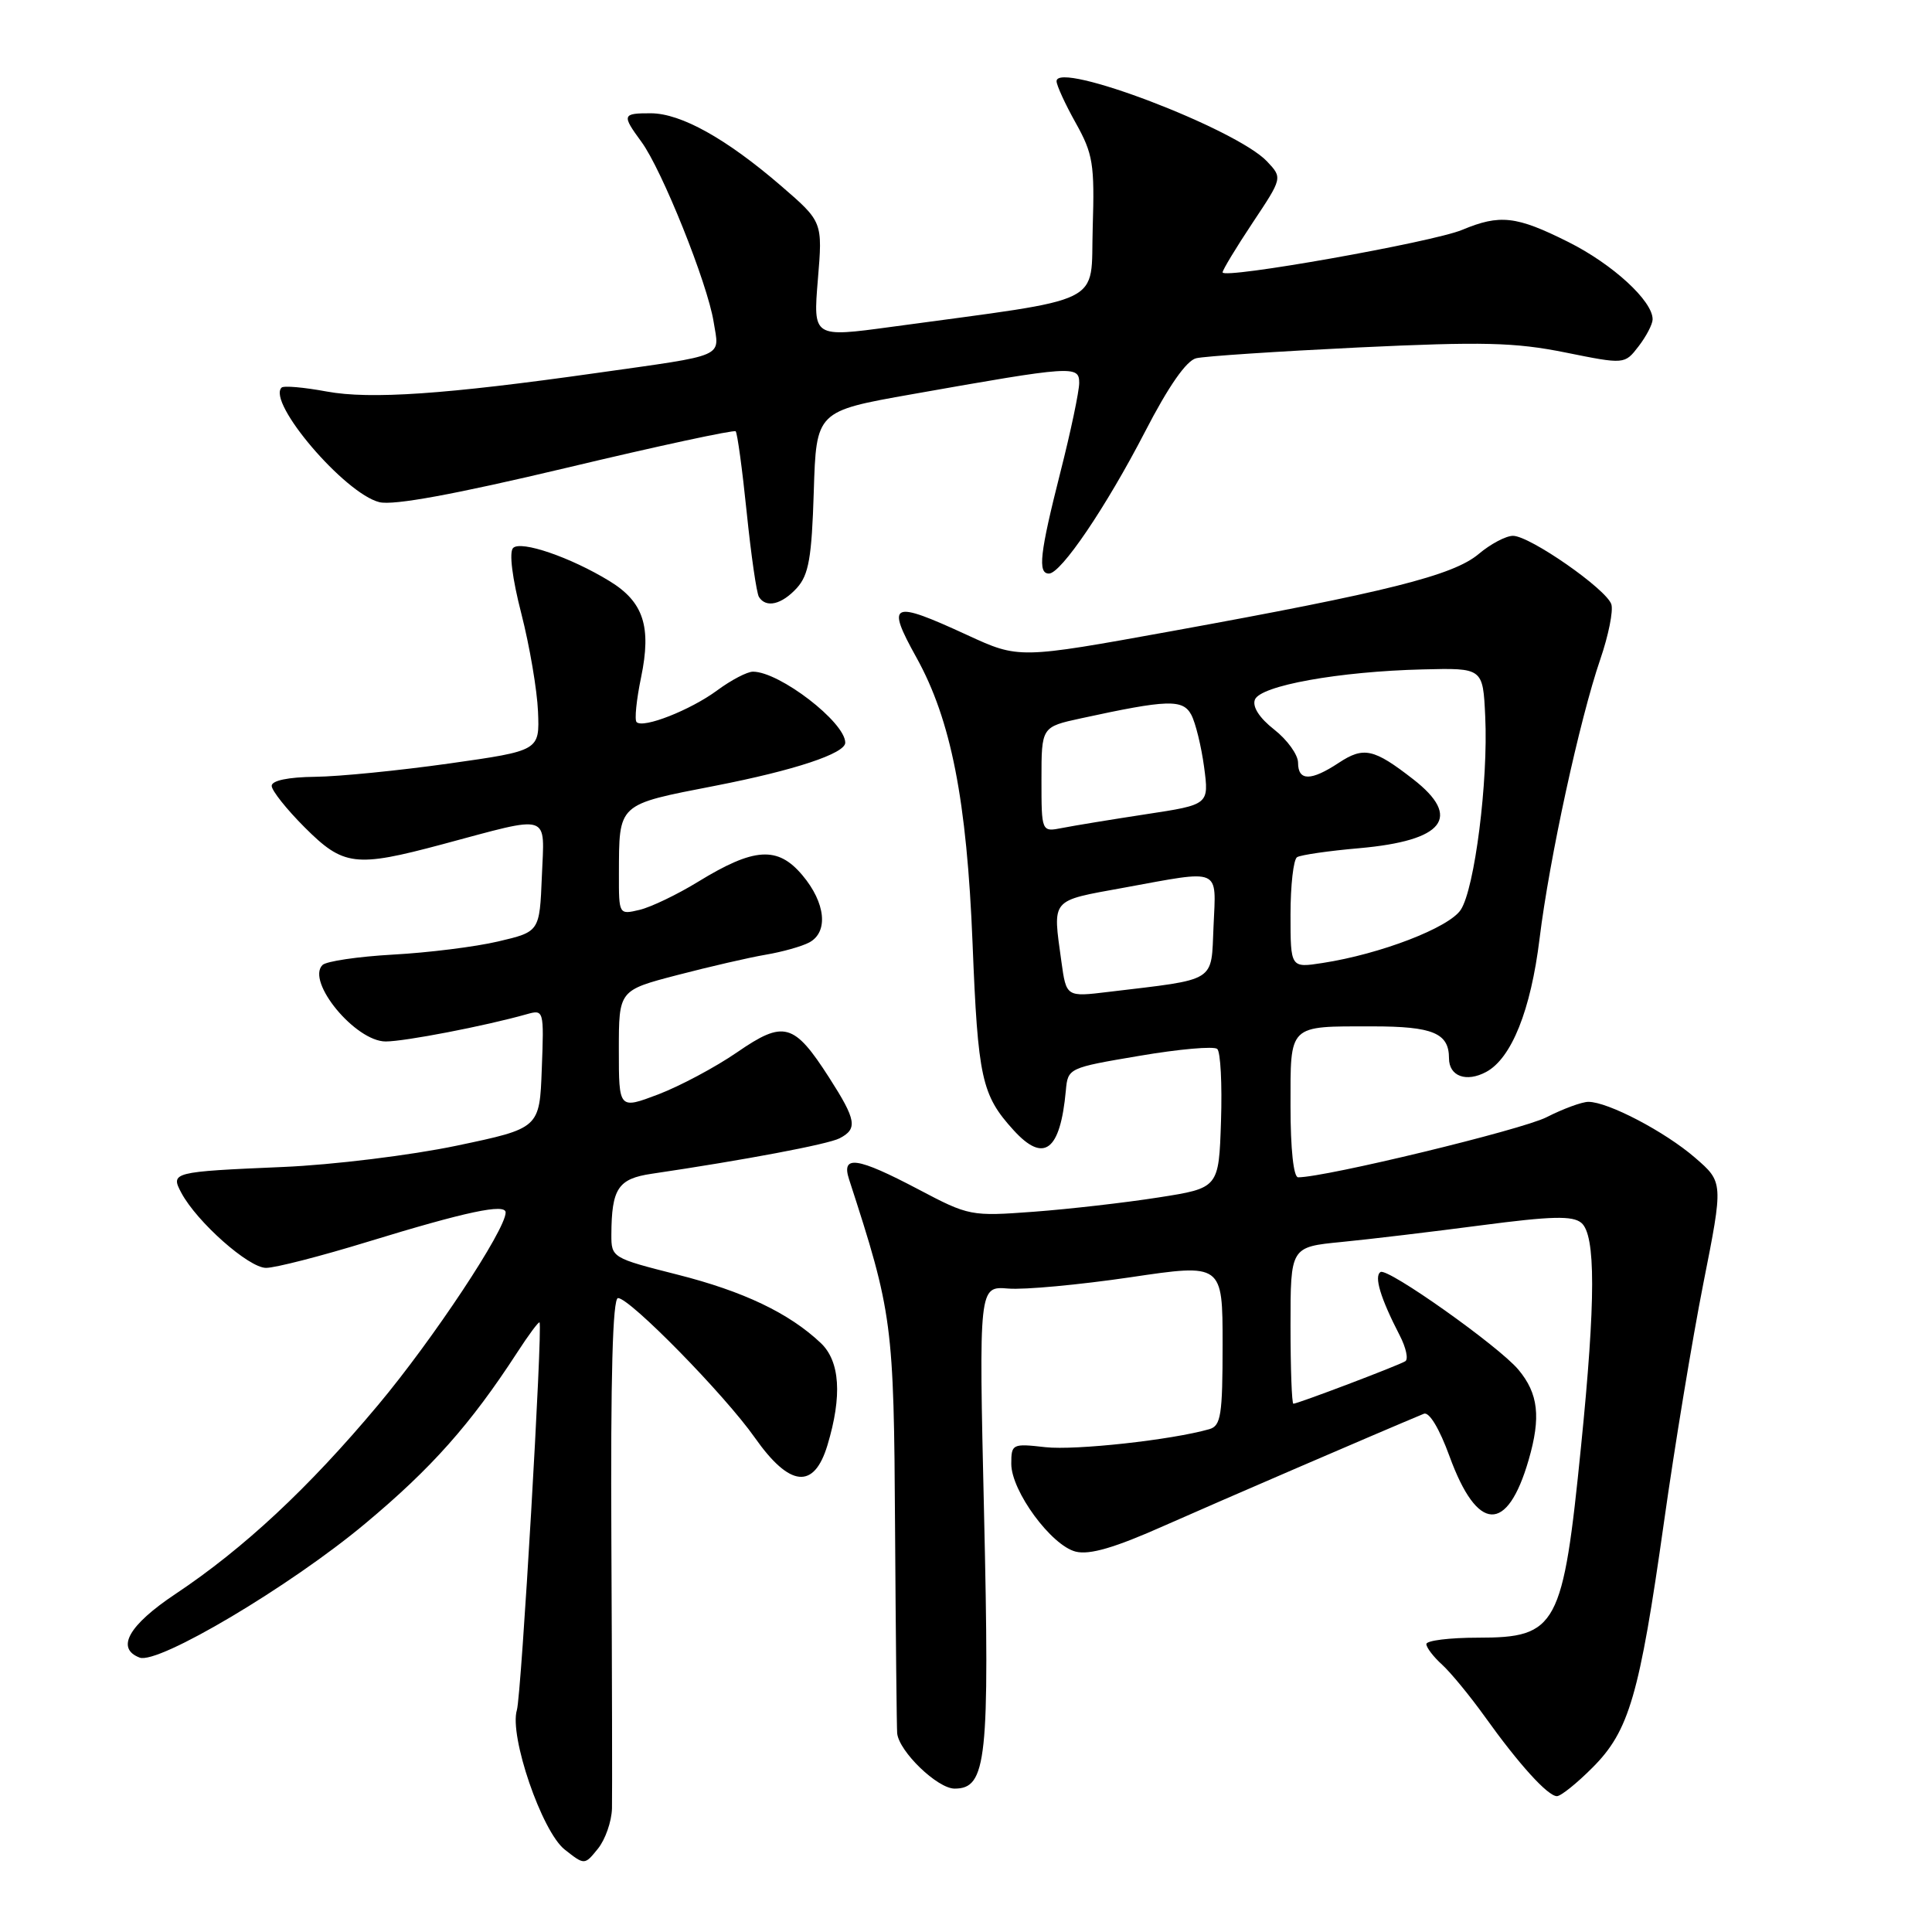 <?xml version="1.0" encoding="UTF-8" standalone="no"?>
<!DOCTYPE svg PUBLIC "-//W3C//DTD SVG 1.1//EN" "http://www.w3.org/Graphics/SVG/1.1/DTD/svg11.dtd" >
<svg xmlns="http://www.w3.org/2000/svg" xmlns:xlink="http://www.w3.org/1999/xlink" version="1.1" viewBox="0 0 256 256">
 <g >
 <path fill="currentColor"
d=" M 81.09 239.64 C 81.13 237.91 81.10 221.99 81.01 204.25 C 80.90 182.43 81.18 172.00 81.89 172.00 C 83.46 172.00 96.02 184.81 100.02 190.50 C 104.64 197.07 107.86 197.40 109.64 191.50 C 111.61 184.97 111.31 180.37 108.75 177.95 C 104.54 173.98 98.52 171.11 89.75 168.89 C 81.11 166.70 81.00 166.64 81.01 163.59 C 81.04 157.48 81.90 156.19 86.35 155.53 C 98.60 153.72 109.71 151.63 111.25 150.83 C 113.67 149.58 113.47 148.41 109.88 142.81 C 105.20 135.52 103.87 135.16 97.66 139.44 C 94.80 141.41 90.10 143.91 87.23 145.01 C 82.00 146.99 82.00 146.99 82.00 139.11 C 82.00 131.22 82.00 131.22 89.75 129.20 C 94.01 128.09 99.29 126.87 101.48 126.50 C 103.67 126.13 106.26 125.40 107.23 124.88 C 109.80 123.50 109.40 119.63 106.32 115.97 C 103.05 112.08 99.93 112.28 92.48 116.85 C 89.74 118.53 86.26 120.20 84.75 120.56 C 82.01 121.21 82.00 121.20 82.01 115.86 C 82.04 106.37 81.72 106.66 94.76 104.12 C 105.29 102.07 112.00 99.84 112.00 98.41 C 112.00 95.70 103.29 89.00 99.77 89.00 C 99.01 89.00 96.88 90.11 95.03 91.48 C 91.49 94.09 85.22 96.56 84.35 95.68 C 84.06 95.39 84.33 92.72 84.95 89.74 C 86.34 83.02 85.27 79.75 80.77 77.00 C 75.63 73.85 69.02 71.58 67.99 72.61 C 67.44 73.16 67.87 76.61 69.08 81.31 C 70.18 85.60 71.17 91.44 71.29 94.29 C 71.50 99.47 71.50 99.47 59.50 101.17 C 52.90 102.10 44.91 102.90 41.75 102.93 C 38.18 102.97 36.00 103.43 36.00 104.13 C 36.00 104.75 37.97 107.23 40.37 109.63 C 45.51 114.77 47.08 114.96 58.59 111.88 C 73.20 107.97 72.14 107.63 71.80 116.11 C 71.50 123.46 71.50 123.46 66.00 124.75 C 62.98 125.46 56.71 126.24 52.07 126.49 C 47.44 126.75 43.23 127.37 42.73 127.87 C 40.54 130.06 47.10 138.00 51.11 138.00 C 53.64 138.00 64.31 135.94 69.79 134.39 C 72.06 133.75 72.09 133.83 71.79 141.62 C 71.50 149.50 71.50 149.50 60.50 151.81 C 54.45 153.08 44.11 154.35 37.50 154.63 C 22.82 155.26 22.57 155.33 24.03 158.06 C 26.10 161.93 32.96 168.00 35.25 168.00 C 36.49 168.00 42.54 166.44 48.70 164.55 C 61.74 160.55 67.00 159.43 67.00 160.66 C 67.00 162.95 57.37 177.49 50.10 186.17 C 40.88 197.18 32.31 205.17 23.25 211.21 C 17.04 215.35 15.31 218.42 18.50 219.64 C 20.95 220.58 38.45 210.19 48.37 201.90 C 57.16 194.57 62.34 188.74 68.52 179.23 C 70.04 176.88 71.38 175.08 71.49 175.23 C 71.93 175.83 69.08 224.65 68.49 226.59 C 67.45 230.01 71.80 242.70 74.83 245.08 C 77.46 247.15 77.46 247.15 79.23 244.96 C 80.20 243.76 81.04 241.37 81.09 239.64 Z  M 211.01 234.22 C 215.87 229.37 217.24 224.65 220.48 201.73 C 221.89 191.70 224.24 177.46 225.70 170.07 C 228.36 156.65 228.36 156.65 224.59 153.39 C 220.61 149.95 213.07 146.00 210.47 146.00 C 209.62 146.00 207.12 146.92 204.92 148.04 C 201.64 149.71 175.64 156.00 172.01 156.00 C 171.40 156.00 171.00 152.24 171.00 146.61 C 171.00 135.63 170.62 136.00 181.88 136.00 C 189.87 136.00 192.00 136.89 192.00 140.23 C 192.00 142.61 194.29 143.45 196.92 142.04 C 200.28 140.24 202.84 133.86 204.00 124.38 C 205.30 113.78 209.32 95.30 212.05 87.35 C 213.13 84.20 213.79 80.93 213.51 80.07 C 212.85 78.06 202.71 71.00 200.48 71.00 C 199.55 71.00 197.50 72.08 195.93 73.41 C 192.55 76.25 183.78 78.45 155.25 83.63 C 135.01 87.30 135.01 87.30 128.17 84.15 C 118.08 79.50 117.37 79.81 121.43 87.12 C 126.02 95.39 128.11 106.02 128.87 125.00 C 129.58 142.88 130.07 145.10 134.30 149.75 C 138.32 154.17 140.49 152.53 141.23 144.50 C 141.50 141.52 141.58 141.49 151.00 139.90 C 156.22 139.01 160.86 138.60 161.29 138.99 C 161.73 139.37 161.95 143.67 161.79 148.55 C 161.50 157.42 161.50 157.42 153.50 158.67 C 149.10 159.36 141.68 160.21 137.00 160.56 C 128.64 161.18 128.39 161.13 121.68 157.59 C 113.57 153.32 111.45 153.01 112.50 156.25 C 118.27 174.01 118.44 175.27 118.60 202.50 C 118.69 216.80 118.82 229.03 118.88 229.67 C 119.13 232.09 124.22 237.00 126.49 237.00 C 130.74 237.00 131.14 233.23 130.39 200.46 C 129.70 170.42 129.70 170.42 133.60 170.74 C 135.74 170.92 143.01 170.24 149.75 169.25 C 162.00 167.43 162.00 167.43 162.00 178.15 C 162.00 187.50 161.78 188.93 160.25 189.37 C 155.27 190.80 142.50 192.20 138.53 191.76 C 134.14 191.26 134.00 191.33 134.00 193.97 C 134.00 197.57 139.30 204.79 142.54 205.60 C 144.38 206.06 147.73 205.08 154.30 202.15 C 161.63 198.90 182.66 189.83 188.67 187.33 C 189.37 187.04 190.73 189.29 192.07 192.97 C 195.75 203.06 199.71 203.25 202.55 193.46 C 204.20 187.78 203.85 184.66 201.19 181.48 C 198.58 178.37 183.88 167.95 182.93 168.55 C 182.04 169.10 182.92 172.01 185.47 176.95 C 186.31 178.57 186.64 180.11 186.21 180.37 C 185.30 180.94 171.95 186.00 171.38 186.00 C 171.17 186.00 171.00 181.33 171.00 175.62 C 171.00 165.23 171.00 165.23 177.75 164.57 C 181.46 164.21 189.80 163.21 196.28 162.36 C 205.57 161.14 208.38 161.07 209.53 162.03 C 211.45 163.62 211.45 172.28 209.50 191.61 C 207.10 215.57 206.33 217.00 195.85 217.00 C 192.08 217.00 189.00 217.38 189.00 217.85 C 189.00 218.31 189.94 219.54 191.09 220.58 C 192.23 221.62 194.78 224.72 196.76 227.48 C 201.25 233.76 205.09 238.00 206.30 238.00 C 206.82 238.00 208.94 236.30 211.01 234.22 Z  M 105.60 77.90 C 107.16 76.17 107.56 73.91 107.83 65.14 C 108.16 54.48 108.16 54.48 120.83 52.24 C 142.17 48.46 143.00 48.40 143.00 50.74 C 143.00 51.84 141.88 57.18 140.50 62.60 C 137.78 73.33 137.48 76.00 138.99 76.00 C 140.59 76.00 146.55 67.20 151.71 57.23 C 154.83 51.18 157.20 47.78 158.50 47.47 C 159.60 47.20 169.28 46.56 180.00 46.04 C 196.49 45.26 200.72 45.36 207.39 46.70 C 215.27 48.29 215.27 48.29 217.12 45.89 C 218.13 44.58 218.97 42.97 218.98 42.33 C 219.02 39.90 213.70 35.01 207.80 32.06 C 200.91 28.61 198.75 28.37 193.74 30.46 C 189.85 32.09 162.00 37.03 162.00 36.09 C 162.00 35.77 163.79 32.81 165.97 29.53 C 169.94 23.57 169.94 23.57 167.90 21.40 C 163.86 17.09 140.00 8.00 140.00 10.76 C 140.00 11.30 141.14 13.79 142.54 16.29 C 144.83 20.39 145.05 21.73 144.79 30.17 C 144.47 40.63 146.99 39.38 118.12 43.31 C 107.74 44.72 107.74 44.72 108.37 37.06 C 109.01 29.39 109.01 29.39 103.51 24.64 C 96.25 18.38 90.25 15.03 86.25 15.01 C 82.44 15.00 82.37 15.22 84.99 18.79 C 87.70 22.47 93.75 37.54 94.56 42.65 C 95.33 47.45 96.47 46.96 79.00 49.43 C 59.02 52.26 49.06 52.94 43.30 51.88 C 40.28 51.32 37.58 51.08 37.31 51.36 C 35.36 53.31 45.68 65.40 50.27 66.54 C 52.13 67.00 60.25 65.51 75.06 61.99 C 87.17 59.10 97.26 56.93 97.48 57.15 C 97.70 57.37 98.36 62.19 98.94 67.87 C 99.52 73.54 100.25 78.59 100.56 79.09 C 101.50 80.61 103.59 80.11 105.60 77.90 Z  M 140.64 127.41 C 139.48 118.96 139.10 119.42 148.89 117.63 C 161.95 115.24 161.14 114.89 160.80 122.73 C 160.46 130.27 161.40 129.69 146.89 131.43 C 141.29 132.11 141.29 132.11 140.64 127.41 Z  M 171.00 121.19 C 171.00 117.30 171.39 113.87 171.87 113.58 C 172.36 113.28 176.07 112.74 180.12 112.39 C 191.35 111.39 193.76 108.31 187.25 103.25 C 182.03 99.19 180.70 98.90 177.39 101.08 C 173.71 103.51 172.00 103.51 172.00 101.07 C 172.00 100.01 170.58 98.04 168.85 96.68 C 166.88 95.14 165.92 93.65 166.28 92.71 C 166.99 90.85 177.42 88.97 188.53 88.70 C 196.50 88.50 196.50 88.50 196.80 94.94 C 197.21 103.51 195.40 117.74 193.56 120.55 C 192.01 122.92 182.92 126.42 175.25 127.60 C 171.00 128.26 171.00 128.26 171.00 121.19 Z  M 138.00 103.28 C 138.00 96.32 138.00 96.32 143.25 95.18 C 154.71 92.69 156.73 92.62 157.85 94.71 C 158.42 95.78 159.18 98.90 159.55 101.64 C 160.21 106.62 160.21 106.62 151.85 107.89 C 147.26 108.59 142.26 109.41 140.75 109.71 C 138.00 110.25 138.00 110.25 138.00 103.28 Z "/>
</g>
</svg>